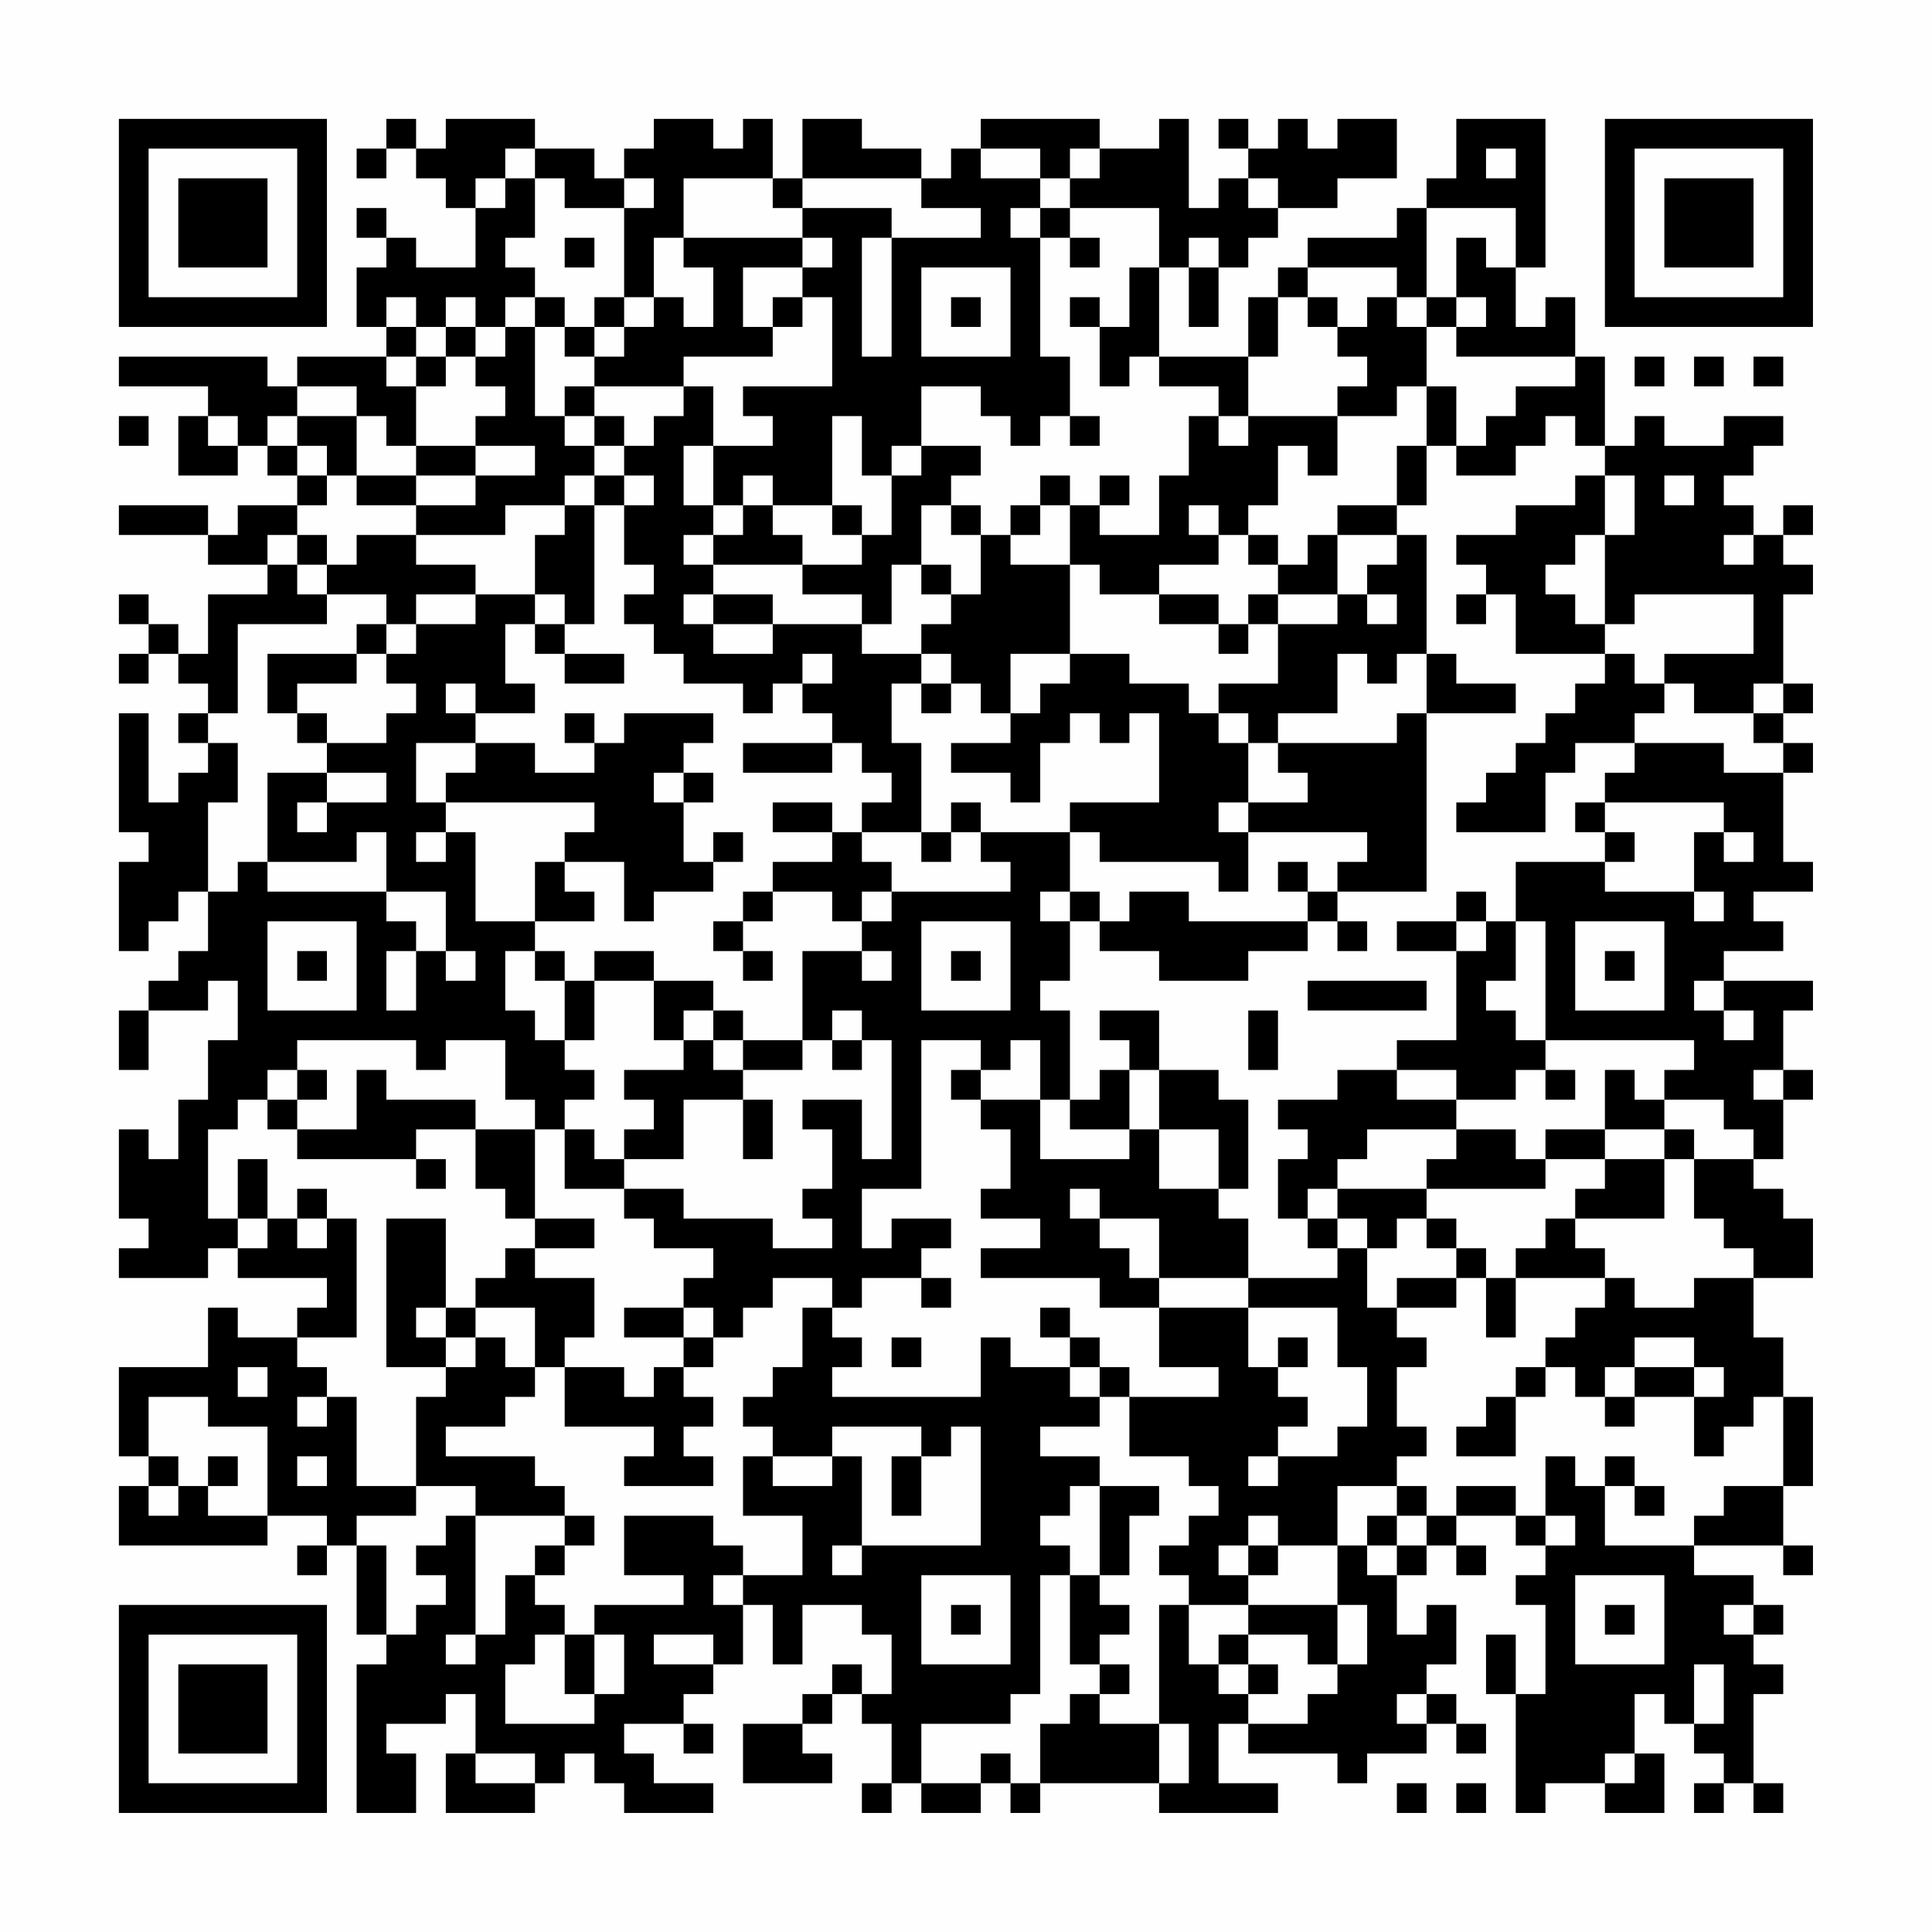 <?xml version="1.0" encoding="UTF-8"?>
<svg xmlns="http://www.w3.org/2000/svg" version="1.1" width="300" height="300" viewBox="0 0 300 300"><rect x="0" y="0" width="300" height="300" fill="#fefefe"/><g transform="scale(4.615)"><g transform="translate(4,4)"><path fill-rule="evenodd" d="M9 0L9 1L8 1L8 2L9 2L9 1L10 1L10 2L11 2L11 3L12 3L12 5L10 5L10 4L9 4L9 3L8 3L8 4L9 4L9 5L8 5L8 7L9 7L9 8L6 8L6 9L5 9L5 8L0 8L0 9L3 9L3 10L2 10L2 12L4 12L4 11L5 11L5 12L6 12L6 13L4 13L4 14L3 14L3 13L0 13L0 14L3 14L3 15L5 15L5 16L3 16L3 18L2 18L2 17L1 17L1 16L0 16L0 17L1 17L1 18L0 18L0 19L1 19L1 18L2 18L2 19L3 19L3 20L2 20L2 21L3 21L3 22L2 22L2 23L1 23L1 20L0 20L0 24L1 24L1 25L0 25L0 28L1 28L1 27L2 27L2 26L3 26L3 28L2 28L2 29L1 29L1 30L0 30L0 32L1 32L1 30L3 30L3 29L4 29L4 31L3 31L3 33L2 33L2 35L1 35L1 34L0 34L0 37L1 37L1 38L0 38L0 39L3 39L3 38L4 38L4 39L7 39L7 40L6 40L6 41L4 41L4 40L3 40L3 42L0 42L0 45L1 45L1 46L0 46L0 48L5 48L5 47L7 47L7 48L6 48L6 49L7 49L7 48L8 48L8 51L9 51L9 52L8 52L8 57L10 57L10 55L9 55L9 54L11 54L11 53L12 53L12 55L11 55L11 57L14 57L14 56L15 56L15 55L16 55L16 56L17 56L17 57L20 57L20 56L18 56L18 55L17 55L17 54L19 54L19 55L20 55L20 54L19 54L19 53L20 53L20 52L21 52L21 50L22 50L22 52L23 52L23 50L25 50L25 51L26 51L26 53L25 53L25 52L24 52L24 53L23 53L23 54L21 54L21 56L24 56L24 55L23 55L23 54L24 54L24 53L25 53L25 54L26 54L26 56L25 56L25 57L26 57L26 56L27 56L27 57L29 57L29 56L30 56L30 57L31 57L31 56L35 56L35 57L39 57L39 56L37 56L37 54L38 54L38 55L41 55L41 56L42 56L42 55L44 55L44 54L45 54L45 55L46 55L46 54L45 54L45 53L44 53L44 52L45 52L45 50L44 50L44 51L43 51L43 49L44 49L44 48L45 48L45 49L46 49L46 48L45 48L45 47L47 47L47 48L48 48L48 49L47 49L47 50L48 50L48 53L47 53L47 51L46 51L46 53L47 53L47 57L48 57L48 56L50 56L50 57L52 57L52 55L51 55L51 53L52 53L52 54L53 54L53 55L54 55L54 56L53 56L53 57L54 57L54 56L55 56L55 57L56 57L56 56L55 56L55 53L56 53L56 52L55 52L55 51L56 51L56 50L55 50L55 49L53 49L53 48L56 48L56 49L57 49L57 48L56 48L56 46L57 46L57 43L56 43L56 41L55 41L55 39L57 39L57 37L56 37L56 36L55 36L55 35L56 35L56 33L57 33L57 32L56 32L56 30L57 30L57 29L54 29L54 28L56 28L56 27L55 27L55 26L57 26L57 25L56 25L56 22L57 22L57 21L56 21L56 20L57 20L57 19L56 19L56 16L57 16L57 15L56 15L56 14L57 14L57 13L56 13L56 14L55 14L55 13L54 13L54 12L55 12L55 11L56 11L56 10L54 10L54 11L52 11L52 10L51 10L51 11L50 11L50 8L49 8L49 6L48 6L48 7L47 7L47 5L48 5L48 0L45 0L45 2L44 2L44 3L43 3L43 4L40 4L40 5L39 5L39 6L38 6L38 8L35 8L35 5L36 5L36 7L37 7L37 5L38 5L38 4L39 4L39 3L41 3L41 2L43 2L43 0L41 0L41 1L40 1L40 0L39 0L39 1L38 1L38 0L37 0L37 1L38 1L38 2L37 2L37 3L36 3L36 0L35 0L35 1L33 1L33 0L29 0L29 1L28 1L28 2L27 2L27 1L25 1L25 0L23 0L23 2L22 2L22 0L21 0L21 1L20 1L20 0L18 0L18 1L17 1L17 2L16 2L16 1L14 1L14 0L11 0L11 1L10 1L10 0ZM13 1L13 2L12 2L12 3L13 3L13 2L14 2L14 4L13 4L13 5L14 5L14 6L13 6L13 7L12 7L12 6L11 6L11 7L10 7L10 6L9 6L9 7L10 7L10 8L9 8L9 9L10 9L10 11L9 11L9 10L8 10L8 9L6 9L6 10L5 10L5 11L6 11L6 12L7 12L7 13L6 13L6 14L5 14L5 15L6 15L6 16L7 16L7 17L4 17L4 20L3 20L3 21L4 21L4 23L3 23L3 26L4 26L4 25L5 25L5 26L9 26L9 27L10 27L10 28L9 28L9 30L10 30L10 28L11 28L11 29L12 29L12 28L11 28L11 26L9 26L9 24L8 24L8 25L5 25L5 22L7 22L7 23L6 23L6 24L7 24L7 23L9 23L9 22L7 22L7 21L9 21L9 20L10 20L10 19L9 19L9 18L10 18L10 17L12 17L12 16L14 16L14 17L13 17L13 19L14 19L14 20L12 20L12 19L11 19L11 20L12 20L12 21L10 21L10 23L11 23L11 24L10 24L10 25L11 25L11 24L12 24L12 27L14 27L14 28L13 28L13 30L14 30L14 31L15 31L15 32L16 32L16 33L15 33L15 34L14 34L14 33L13 33L13 31L11 31L11 32L10 32L10 31L6 31L6 32L5 32L5 33L4 33L4 34L3 34L3 37L4 37L4 38L5 38L5 37L6 37L6 38L7 38L7 37L8 37L8 41L6 41L6 42L7 42L7 43L6 43L6 44L7 44L7 43L8 43L8 46L10 46L10 47L8 47L8 48L9 48L9 51L10 51L10 50L11 50L11 49L10 49L10 48L11 48L11 47L12 47L12 51L11 51L11 52L12 52L12 51L13 51L13 49L14 49L14 50L15 50L15 51L14 51L14 52L13 52L13 54L16 54L16 53L17 53L17 51L16 51L16 50L19 50L19 49L17 49L17 47L20 47L20 48L21 48L21 49L20 49L20 50L21 50L21 49L23 49L23 47L21 47L21 45L22 45L22 46L24 46L24 45L25 45L25 48L24 48L24 49L25 49L25 48L29 48L29 44L28 44L28 45L27 45L27 44L24 44L24 45L22 45L22 44L21 44L21 43L22 43L22 42L23 42L23 40L24 40L24 41L25 41L25 42L24 42L24 43L29 43L29 41L30 41L30 42L32 42L32 43L33 43L33 44L31 44L31 45L33 45L33 46L32 46L32 47L31 47L31 48L32 48L32 49L31 49L31 53L30 53L30 54L27 54L27 56L29 56L29 55L30 55L30 56L31 56L31 54L32 54L32 53L33 53L33 54L35 54L35 56L36 56L36 54L35 54L35 50L36 50L36 52L37 52L37 53L38 53L38 54L40 54L40 53L41 53L41 52L42 52L42 50L41 50L41 48L42 48L42 49L43 49L43 48L44 48L44 47L45 47L45 46L47 46L47 47L48 47L48 48L49 48L49 47L48 47L48 45L49 45L49 46L50 46L50 48L53 48L53 47L54 47L54 46L56 46L56 43L55 43L55 44L54 44L54 45L53 45L53 43L54 43L54 42L53 42L53 41L51 41L51 42L50 42L50 43L49 43L49 42L48 42L48 41L49 41L49 40L50 40L50 39L51 39L51 40L53 40L53 39L55 39L55 38L54 38L54 37L53 37L53 35L55 35L55 34L54 34L54 33L52 33L52 32L53 32L53 31L48 31L48 27L47 27L47 25L50 25L50 26L53 26L53 27L54 27L54 26L53 26L53 24L54 24L54 25L55 25L55 24L54 24L54 23L50 23L50 22L51 22L51 21L54 21L54 22L56 22L56 21L55 21L55 20L56 20L56 19L55 19L55 20L53 20L53 19L52 19L52 18L55 18L55 16L51 16L51 17L50 17L50 14L51 14L51 12L50 12L50 11L49 11L49 10L48 10L48 11L47 11L47 12L45 12L45 11L46 11L46 10L47 10L47 9L49 9L49 8L45 8L45 7L46 7L46 6L45 6L45 4L46 4L46 5L47 5L47 3L44 3L44 6L43 6L43 5L40 5L40 6L39 6L39 8L38 8L38 10L37 10L37 9L35 9L35 8L34 8L34 9L33 9L33 7L34 7L34 5L35 5L35 3L32 3L32 2L33 2L33 1L32 1L32 2L31 2L31 1L29 1L29 2L31 2L31 3L30 3L30 4L31 4L31 8L32 8L32 10L31 10L31 11L30 11L30 10L29 10L29 9L27 9L27 11L26 11L26 12L25 12L25 10L24 10L24 13L22 13L22 12L21 12L21 13L20 13L20 11L22 11L22 10L21 10L21 9L24 9L24 6L23 6L23 5L24 5L24 4L23 4L23 3L26 3L26 4L25 4L25 8L26 8L26 4L29 4L29 3L27 3L27 2L23 2L23 3L22 3L22 2L19 2L19 4L18 4L18 6L17 6L17 3L18 3L18 2L17 2L17 3L15 3L15 2L14 2L14 1ZM46 1L46 2L47 2L47 1ZM38 2L38 3L39 3L39 2ZM31 3L31 4L32 4L32 5L33 5L33 4L32 4L32 3ZM15 4L15 5L16 5L16 4ZM19 4L19 5L20 5L20 7L19 7L19 6L18 6L18 7L17 7L17 6L16 6L16 7L15 7L15 6L14 6L14 7L13 7L13 8L12 8L12 7L11 7L11 8L10 8L10 9L11 9L11 8L12 8L12 9L13 9L13 10L12 10L12 11L10 11L10 12L8 12L8 10L6 10L6 11L7 11L7 12L8 12L8 13L10 13L10 14L8 14L8 15L7 15L7 14L6 14L6 15L7 15L7 16L9 16L9 17L8 17L8 18L5 18L5 20L6 20L6 21L7 21L7 20L6 20L6 19L8 19L8 18L9 18L9 17L10 17L10 16L12 16L12 15L10 15L10 14L13 14L13 13L15 13L15 14L14 14L14 16L15 16L15 17L14 17L14 18L15 18L15 19L17 19L17 18L15 18L15 17L16 17L16 13L17 13L17 15L18 15L18 16L17 16L17 17L18 17L18 18L19 18L19 19L21 19L21 20L22 20L22 19L23 19L23 20L24 20L24 21L21 21L21 22L24 22L24 21L25 21L25 22L26 22L26 23L25 23L25 24L24 24L24 23L22 23L22 24L24 24L24 25L22 25L22 26L21 26L21 27L20 27L20 28L21 28L21 29L22 29L22 28L21 28L21 27L22 27L22 26L24 26L24 27L25 27L25 28L23 28L23 31L21 31L21 30L20 30L20 29L18 29L18 28L16 28L16 29L15 29L15 28L14 28L14 29L15 29L15 31L16 31L16 29L18 29L18 31L19 31L19 32L17 32L17 33L18 33L18 34L17 34L17 35L16 35L16 34L15 34L15 36L17 36L17 37L18 37L18 38L20 38L20 39L19 39L19 40L17 40L17 41L19 41L19 42L18 42L18 43L17 43L17 42L15 42L15 41L16 41L16 39L14 39L14 38L16 38L16 37L14 37L14 34L12 34L12 33L9 33L9 32L8 32L8 34L6 34L6 33L7 33L7 32L6 32L6 33L5 33L5 34L6 34L6 35L10 35L10 36L11 36L11 35L10 35L10 34L12 34L12 36L13 36L13 37L14 37L14 38L13 38L13 39L12 39L12 40L11 40L11 37L9 37L9 42L11 42L11 43L10 43L10 46L12 46L12 47L15 47L15 48L14 48L14 49L15 49L15 48L16 48L16 47L15 47L15 46L14 46L14 45L11 45L11 44L13 44L13 43L14 43L14 42L15 42L15 44L18 44L18 45L17 45L17 46L20 46L20 45L19 45L19 44L20 44L20 43L19 43L19 42L20 42L20 41L21 41L21 40L22 40L22 39L24 39L24 40L25 40L25 39L27 39L27 40L28 40L28 39L27 39L27 38L28 38L28 37L26 37L26 38L25 38L25 36L27 36L27 31L29 31L29 32L28 32L28 33L29 33L29 34L30 34L30 36L29 36L29 37L31 37L31 38L29 38L29 39L33 39L33 40L35 40L35 42L37 42L37 43L34 43L34 42L33 42L33 41L32 41L32 40L31 40L31 41L32 41L32 42L33 42L33 43L34 43L34 45L36 45L36 46L37 46L37 47L36 47L36 48L35 48L35 49L36 49L36 50L38 50L38 51L37 51L37 52L38 52L38 53L39 53L39 52L38 52L38 51L40 51L40 52L41 52L41 50L38 50L38 49L39 49L39 48L41 48L41 46L43 46L43 47L42 47L42 48L43 48L43 47L44 47L44 46L43 46L43 45L44 45L44 44L43 44L43 42L44 42L44 41L43 41L43 40L45 40L45 39L46 39L46 41L47 41L47 39L50 39L50 38L49 38L49 37L52 37L52 35L53 35L53 34L52 34L52 33L51 33L51 32L50 32L50 34L48 34L48 35L47 35L47 34L45 34L45 33L47 33L47 32L48 32L48 33L49 33L49 32L48 32L48 31L47 31L47 30L46 30L46 29L47 29L47 27L46 27L46 26L45 26L45 27L43 27L43 28L45 28L45 31L43 31L43 32L41 32L41 33L39 33L39 34L40 34L40 35L39 35L39 37L40 37L40 38L41 38L41 39L38 39L38 37L37 37L37 36L38 36L38 33L37 33L37 32L35 32L35 30L33 30L33 31L34 31L34 32L33 32L33 33L32 33L32 30L31 30L31 29L32 29L32 27L33 27L33 28L35 28L35 29L38 29L38 28L40 28L40 27L41 27L41 28L42 28L42 27L41 27L41 26L44 26L44 20L47 20L47 19L45 19L45 18L44 18L44 14L43 14L43 13L44 13L44 11L45 11L45 9L44 9L44 7L45 7L45 6L44 6L44 7L43 7L43 6L42 6L42 7L41 7L41 6L40 6L40 7L41 7L41 8L42 8L42 9L41 9L41 10L38 10L38 11L37 11L37 10L36 10L36 12L35 12L35 14L33 14L33 13L34 13L34 12L33 12L33 13L32 13L32 12L31 12L31 13L30 13L30 14L29 14L29 13L28 13L28 12L29 12L29 11L27 11L27 12L26 12L26 14L25 14L25 13L24 13L24 14L25 14L25 15L23 15L23 14L22 14L22 13L21 13L21 14L20 14L20 13L19 13L19 11L20 11L20 9L19 9L19 8L22 8L22 7L23 7L23 6L22 6L22 7L21 7L21 5L23 5L23 4ZM36 4L36 5L37 5L37 4ZM27 5L27 8L30 8L30 5ZM28 6L28 7L29 7L29 6ZM32 6L32 7L33 7L33 6ZM14 7L14 10L15 10L15 11L16 11L16 12L15 12L15 13L16 13L16 12L17 12L17 13L18 13L18 12L17 12L17 11L18 11L18 10L19 10L19 9L16 9L16 8L17 8L17 7L16 7L16 8L15 8L15 7ZM51 8L51 9L52 9L52 8ZM53 8L53 9L54 9L54 8ZM55 8L55 9L56 9L56 8ZM15 9L15 10L16 10L16 11L17 11L17 10L16 10L16 9ZM43 9L43 10L41 10L41 12L40 12L40 11L39 11L39 13L38 13L38 14L37 14L37 13L36 13L36 14L37 14L37 15L35 15L35 16L33 16L33 15L32 15L32 13L31 13L31 14L30 14L30 15L32 15L32 18L30 18L30 20L29 20L29 19L28 19L28 18L27 18L27 17L28 17L28 16L29 16L29 14L28 14L28 13L27 13L27 15L26 15L26 17L25 17L25 16L23 16L23 15L20 15L20 14L19 14L19 15L20 15L20 16L19 16L19 17L20 17L20 18L22 18L22 17L25 17L25 18L27 18L27 19L26 19L26 21L27 21L27 24L25 24L25 25L26 25L26 26L25 26L25 27L26 27L26 26L30 26L30 25L29 25L29 24L32 24L32 26L31 26L31 27L32 27L32 26L33 26L33 27L34 27L34 26L36 26L36 27L40 27L40 26L41 26L41 25L42 25L42 24L38 24L38 23L40 23L40 22L39 22L39 21L43 21L43 20L44 20L44 18L43 18L43 19L42 19L42 18L41 18L41 20L39 20L39 21L38 21L38 20L37 20L37 19L39 19L39 17L41 17L41 16L42 16L42 17L43 17L43 16L42 16L42 15L43 15L43 14L41 14L41 13L43 13L43 11L44 11L44 9ZM0 10L0 11L1 11L1 10ZM3 10L3 11L4 11L4 10ZM32 10L32 11L33 11L33 10ZM12 11L12 12L10 12L10 13L12 13L12 12L14 12L14 11ZM49 12L49 13L47 13L47 14L45 14L45 15L46 15L46 16L45 16L45 17L46 17L46 16L47 16L47 18L50 18L50 19L49 19L49 20L48 20L48 21L47 21L47 22L46 22L46 23L45 23L45 24L48 24L48 22L49 22L49 21L51 21L51 20L52 20L52 19L51 19L51 18L50 18L50 17L49 17L49 16L48 16L48 15L49 15L49 14L50 14L50 12ZM52 12L52 13L53 13L53 12ZM38 14L38 15L39 15L39 16L38 16L38 17L37 17L37 16L35 16L35 17L37 17L37 18L38 18L38 17L39 17L39 16L41 16L41 14L40 14L40 15L39 15L39 14ZM54 14L54 15L55 15L55 14ZM27 15L27 16L28 16L28 15ZM20 16L20 17L22 17L22 16ZM23 18L23 19L24 19L24 18ZM32 18L32 19L31 19L31 20L30 20L30 21L28 21L28 22L30 22L30 23L31 23L31 21L32 21L32 20L33 20L33 21L34 21L34 20L35 20L35 23L32 23L32 24L33 24L33 25L37 25L37 26L38 26L38 24L37 24L37 23L38 23L38 21L37 21L37 20L36 20L36 19L34 19L34 18ZM27 19L27 20L28 20L28 19ZM15 20L15 21L16 21L16 22L14 22L14 21L12 21L12 22L11 22L11 23L16 23L16 24L15 24L15 25L14 25L14 27L16 27L16 26L15 26L15 25L17 25L17 27L18 27L18 26L20 26L20 25L21 25L21 24L20 24L20 25L19 25L19 23L20 23L20 22L19 22L19 21L20 21L20 20L17 20L17 21L16 21L16 20ZM18 22L18 23L19 23L19 22ZM28 23L28 24L27 24L27 25L28 25L28 24L29 24L29 23ZM49 23L49 24L50 24L50 25L51 25L51 24L50 24L50 23ZM39 25L39 26L40 26L40 25ZM5 27L5 30L8 30L8 27ZM27 27L27 30L30 30L30 27ZM45 27L45 28L46 28L46 27ZM49 27L49 30L52 30L52 27ZM6 28L6 29L7 29L7 28ZM25 28L25 29L26 29L26 28ZM28 28L28 29L29 29L29 28ZM50 28L50 29L51 29L51 28ZM40 29L40 30L44 30L44 29ZM53 29L53 30L54 30L54 31L55 31L55 30L54 30L54 29ZM19 30L19 31L20 31L20 32L21 32L21 33L19 33L19 35L17 35L17 36L19 36L19 37L22 37L22 38L24 38L24 37L23 37L23 36L24 36L24 34L23 34L23 33L25 33L25 35L26 35L26 31L25 31L25 30L24 30L24 31L23 31L23 32L21 32L21 31L20 31L20 30ZM38 30L38 32L39 32L39 30ZM24 31L24 32L25 32L25 31ZM30 31L30 32L29 32L29 33L31 33L31 35L34 35L34 34L35 34L35 36L37 36L37 34L35 34L35 32L34 32L34 34L32 34L32 33L31 33L31 31ZM43 32L43 33L45 33L45 32ZM55 32L55 33L56 33L56 32ZM21 33L21 35L22 35L22 33ZM42 34L42 35L41 35L41 36L40 36L40 37L41 37L41 38L42 38L42 40L43 40L43 39L45 39L45 38L46 38L46 39L47 39L47 38L48 38L48 37L49 37L49 36L50 36L50 35L52 35L52 34L50 34L50 35L48 35L48 36L44 36L44 35L45 35L45 34ZM4 35L4 37L5 37L5 35ZM6 36L6 37L7 37L7 36ZM32 36L32 37L33 37L33 38L34 38L34 39L35 39L35 40L38 40L38 42L39 42L39 43L40 43L40 44L39 44L39 45L38 45L38 46L39 46L39 45L41 45L41 44L42 44L42 42L41 42L41 40L38 40L38 39L35 39L35 37L33 37L33 36ZM41 36L41 37L42 37L42 38L43 38L43 37L44 37L44 38L45 38L45 37L44 37L44 36ZM10 40L10 41L11 41L11 42L12 42L12 41L13 41L13 42L14 42L14 40L12 40L12 41L11 41L11 40ZM19 40L19 41L20 41L20 40ZM26 41L26 42L27 42L27 41ZM39 41L39 42L40 42L40 41ZM4 42L4 43L5 43L5 42ZM47 42L47 43L46 43L46 44L45 44L45 45L47 45L47 43L48 43L48 42ZM51 42L51 43L50 43L50 44L51 44L51 43L53 43L53 42ZM1 43L1 45L2 45L2 46L1 46L1 47L2 47L2 46L3 46L3 47L5 47L5 44L3 44L3 43ZM3 45L3 46L4 46L4 45ZM6 45L6 46L7 46L7 45ZM26 45L26 47L27 47L27 45ZM50 45L50 46L51 46L51 47L52 47L52 46L51 46L51 45ZM33 46L33 49L32 49L32 52L33 52L33 53L34 53L34 52L33 52L33 51L34 51L34 50L33 50L33 49L34 49L34 47L35 47L35 46ZM38 47L38 48L37 48L37 49L38 49L38 48L39 48L39 47ZM27 49L27 52L30 52L30 49ZM49 49L49 52L52 52L52 49ZM28 50L28 51L29 51L29 50ZM50 50L50 51L51 51L51 50ZM54 50L54 51L55 51L55 50ZM15 51L15 53L16 53L16 51ZM18 51L18 52L20 52L20 51ZM53 52L53 54L54 54L54 52ZM43 53L43 54L44 54L44 53ZM12 55L12 56L14 56L14 55ZM50 55L50 56L51 56L51 55ZM43 56L43 57L44 57L44 56ZM45 56L45 57L46 57L46 56ZM0 0L0 7L7 7L7 0ZM1 1L1 6L6 6L6 1ZM2 2L2 5L5 5L5 2ZM50 0L50 7L57 7L57 0ZM51 1L51 6L56 6L56 1ZM52 2L52 5L55 5L55 2ZM0 50L0 57L7 57L7 50ZM1 51L1 56L6 56L6 51ZM2 52L2 55L5 55L5 52Z" fill="#000000"/></g></g></svg>
